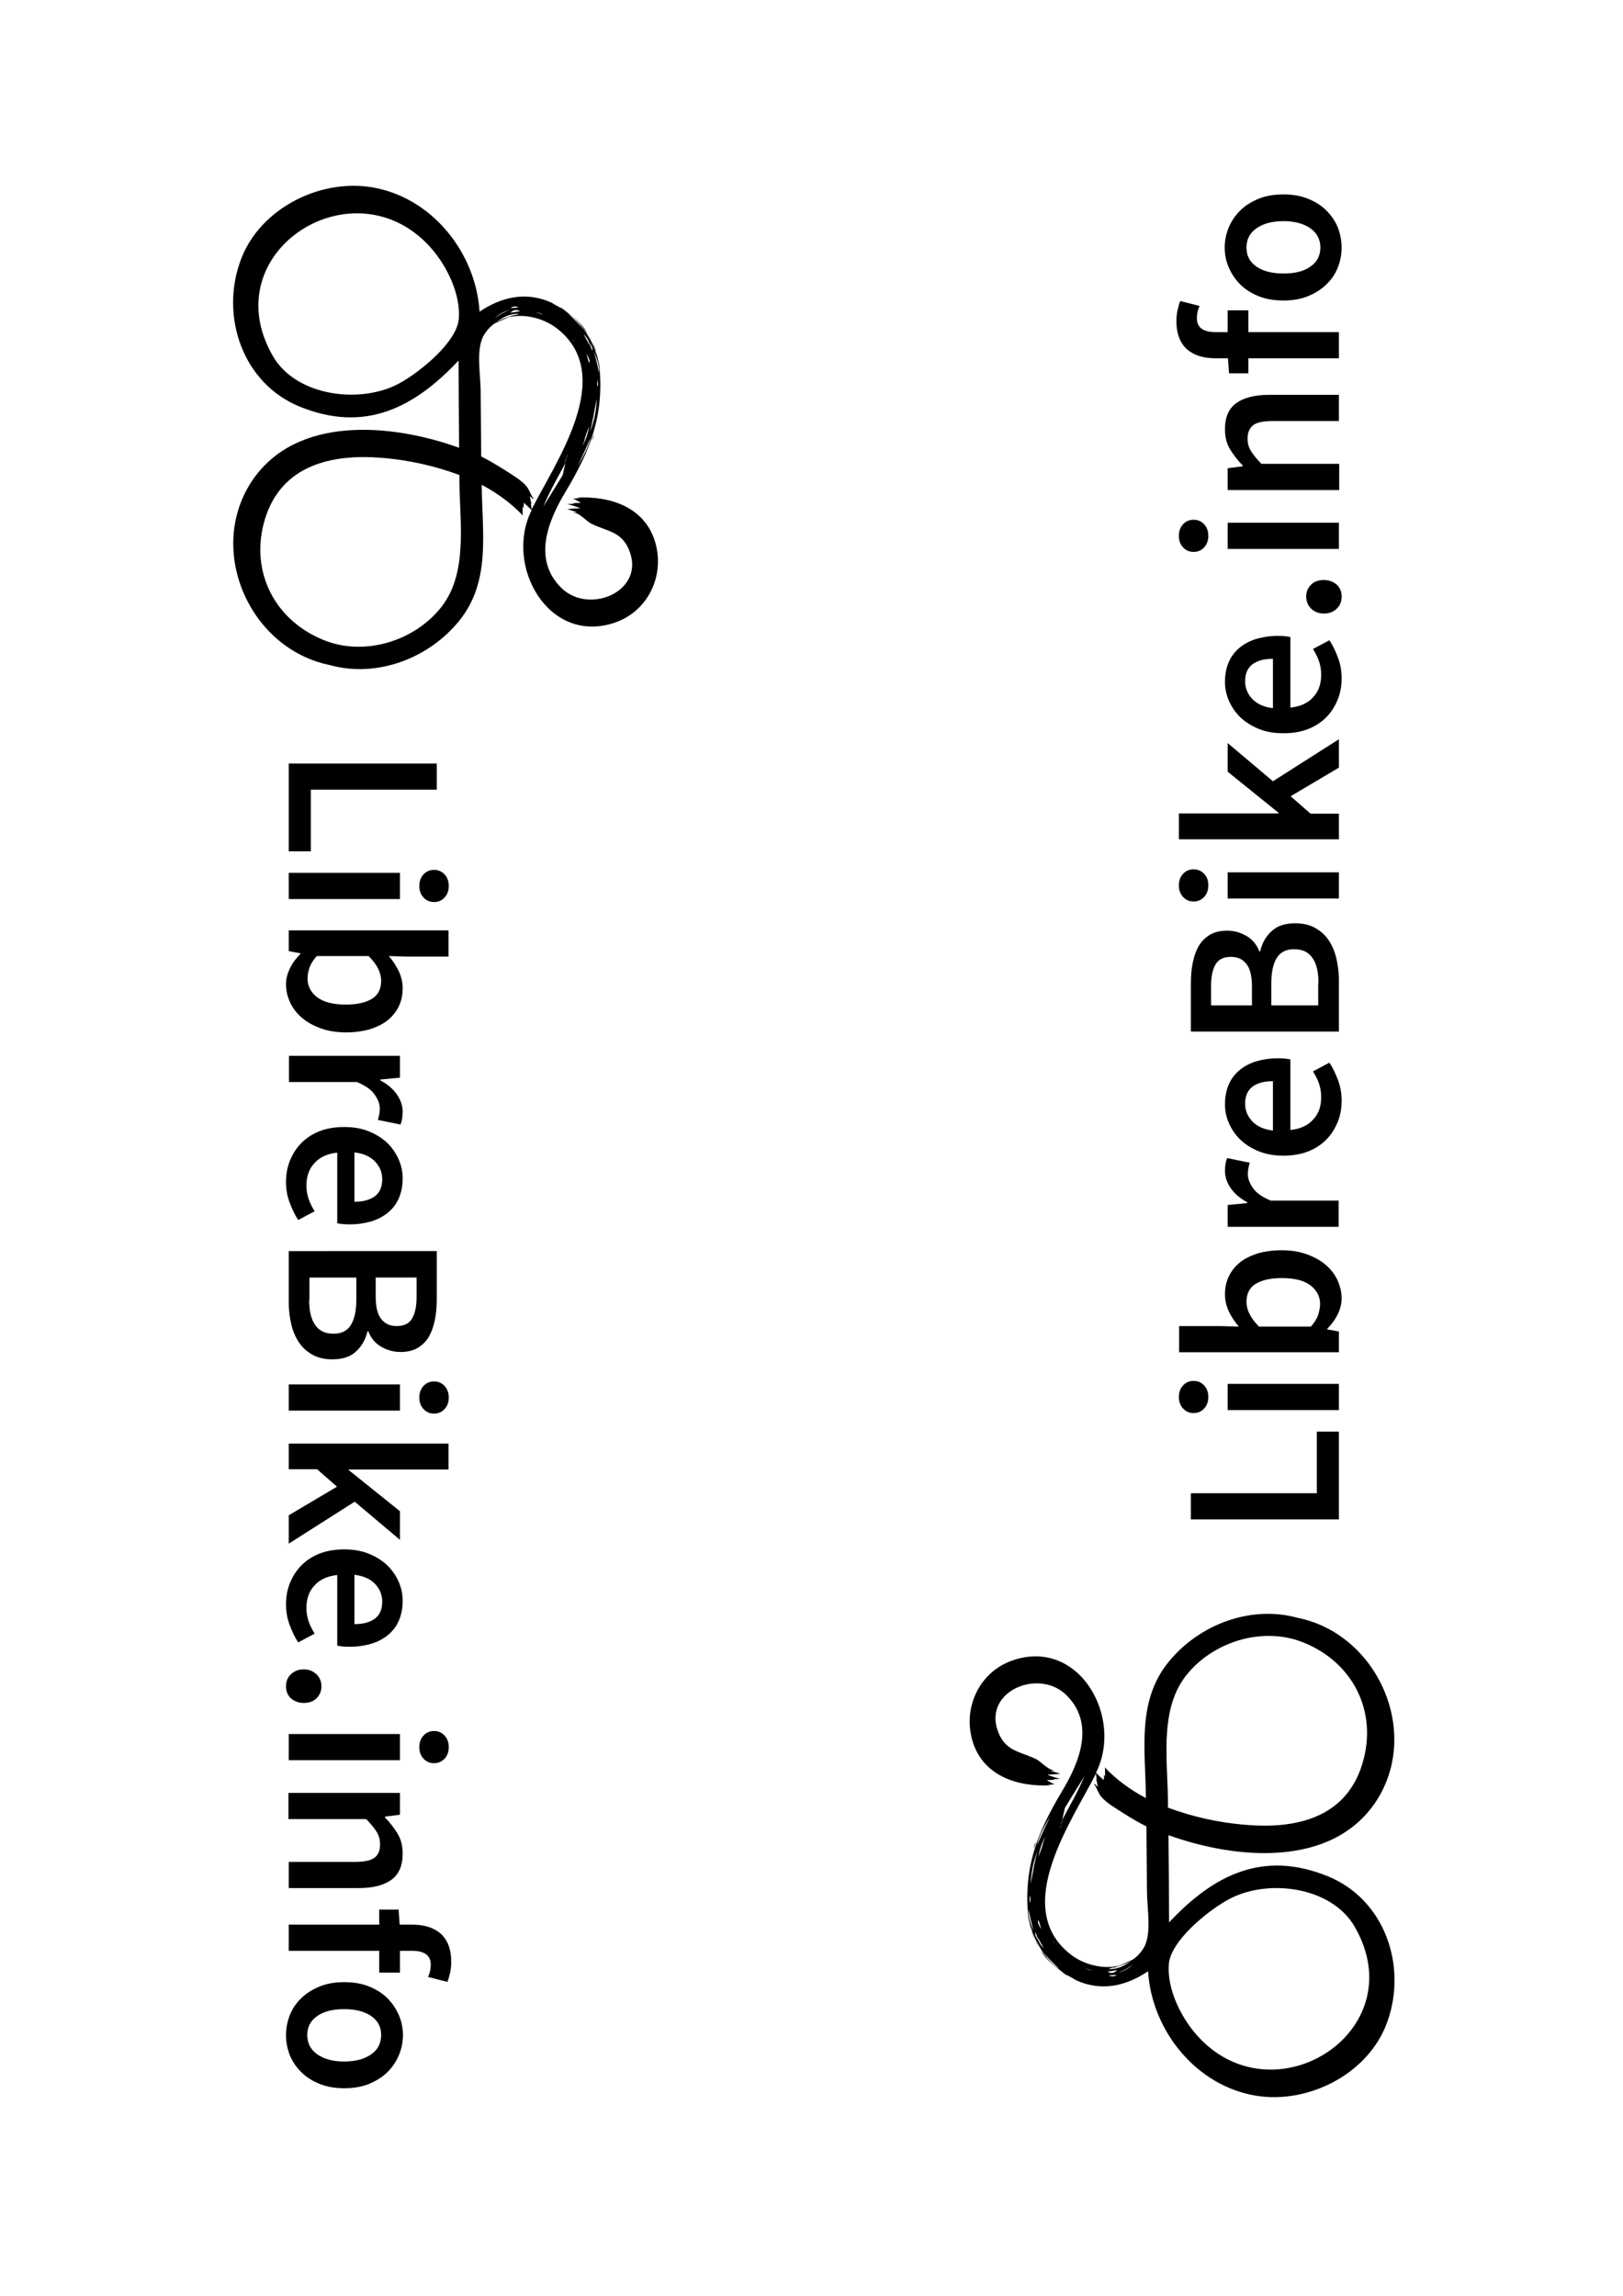 <?xml version="1.0" encoding="utf-8"?><svg version="1.1" id="Layer_1" xmlns="http://www.w3.org/2000/svg" xmlns:xlink="http://www.w3.org/1999/xlink" x="0px" y="0px"	 viewBox="0 0 595.3 841.9" style="enable-background:new 0 0 595.3 841.9;" xml:space="preserve"><g>	<path d="M160.2,280v9.6H114v22.6h-8.1V280H160.2z"/>	<path d="M146.7,320.1v9.6h-40.8v-9.6H146.7z M153.8,324.9c0-1.7,0.5-3.1,1.5-4.2c1-1.1,2.3-1.7,3.9-1.7c1.6,0,2.9,0.6,3.9,1.7		c1,1.1,1.5,2.5,1.5,4.2c0,1.7-0.5,3.1-1.5,4.2c-1,1.1-2.3,1.7-3.9,1.7c-1.6,0-2.9-0.6-3.9-1.7C154.3,328,153.8,326.6,153.8,324.9z"		/>	<path d="M104.9,360.9c0-1.9,0.5-3.8,1.4-5.7c0.9-1.9,2.2-3.7,3.9-5.4v-0.2l-4.3-0.8v-7.6h58.6v9.6h-15.1l-6.8-0.2		c1.5,1.7,2.7,3.6,3.7,5.6c0.9,2,1.4,4.1,1.4,6.2c0,2.5-0.5,4.8-1.5,6.8c-1,2-2.4,3.7-4.2,5.1c-1.8,1.4-4,2.4-6.5,3.2		c-2.5,0.7-5.4,1.1-8.6,1.1c-3.5,0-6.6-0.5-9.3-1.5s-5.1-2.3-6.9-3.9c-1.9-1.6-3.3-3.5-4.3-5.6C105.4,365.4,104.9,363.2,104.9,360.9		z M112.8,358.9c0,2.7,1.2,5,3.5,6.8c2.4,1.8,5.9,2.7,10.5,2.7c4.1,0,7.3-0.7,9.6-2.1c2.3-1.4,3.4-3.6,3.4-6.7c0-2.9-1.5-5.9-4.6-9		h-19c-1.3,1.4-2.2,2.9-2.7,4.3C113,356.4,112.8,357.7,112.8,358.9z"/>	<path d="M146.7,387.3v7.9l-7.2,0.7v0.3c2.7,1.4,4.7,3.2,6.1,5.2c1.4,2,2.1,4.2,2.1,6.3c0,1.9-0.3,3.5-0.8,4.7l-8.3-1.7		c0.2-0.7,0.4-1.4,0.5-2c0.1-0.6,0.2-1.4,0.2-2.2c0-1.6-0.6-3.3-1.9-5.1c-1.2-1.8-3.4-3.3-6.5-4.6h-24.9v-9.6H146.7z"/>	<path d="M104.9,433.4c0-2.8,0.5-5.5,1.5-7.9c1-2.4,2.4-4.6,4.2-6.4c1.8-1.8,4.1-3.3,6.7-4.3c2.6-1,5.6-1.5,9-1.5		c3.3,0,6.3,0.5,9,1.6c2.7,1.1,4.9,2.5,6.7,4.2c1.8,1.7,3.2,3.8,4.2,6c1,2.3,1.5,4.6,1.5,7c0,2.8-0.5,5.2-1.4,7.3		c-0.9,2.1-2.3,3.9-4,5.3c-1.7,1.4-3.8,2.5-6.1,3.2c-2.4,0.7-5,1.1-7.8,1.1c-0.9,0-1.8,0-2.7-0.1s-1.5-0.2-2-0.3v-25.9		c-3.7,0.4-6.5,1.7-8.4,3.9c-2,2.1-2.9,4.9-2.9,8.2c0,1.8,0.3,3.4,0.8,4.9c0.5,1.5,1.3,3,2.2,4.5l-6,3.2c-1.3-1.9-2.3-4.1-3.2-6.5		S104.9,436,104.9,433.4z M130.1,440.7c3.2,0,5.6-0.7,7.4-2c1.8-1.4,2.7-3.4,2.7-6.3c0-2.4-0.9-4.6-2.6-6.4c-1.7-1.8-4.2-3-7.6-3.4		V440.7z"/>	<path d="M160.2,458.9v17.4c0,2.8-0.2,5.4-0.7,7.8c-0.5,2.4-1.2,4.4-2.2,6.1c-1,1.7-2.4,3.1-4.1,4.1c-1.7,1-3.8,1.5-6.3,1.5		c-2.6,0-5-0.7-7.2-2c-2.2-1.3-3.7-3.2-4.6-5.6h-0.3c-0.7,3-2.1,5.5-4.2,7.4c-2.1,2-5,2.9-8.7,2.9c-2.7,0-5.1-0.5-7.1-1.6		c-2-1.1-3.7-2.5-5-4.4c-1.3-1.9-2.3-4.1-2.9-6.6c-0.6-2.5-1-5.3-1-8.3v-18.8H160.2z M113.4,476.7c0,4,0.7,7.1,2.2,9.2		c1.5,2.2,3.7,3.2,6.8,3.2c2.9,0,5-1.1,6.3-3.2c1.3-2.1,2-5.2,2-9.3v-8.1h-17.2V476.7z M137.8,475.5c0,3.8,0.7,6.6,2.1,8.3		c1.4,1.7,3.2,2.5,5.6,2.5c2.7,0,4.5-0.9,5.6-2.7c1.1-1.8,1.7-4.4,1.7-8v-7.1h-15V475.5z"/>	<path d="M146.7,507.7v9.6h-40.8v-9.6H146.7z M153.8,512.5c0-1.7,0.5-3.1,1.5-4.2s2.3-1.7,3.9-1.7c1.6,0,2.9,0.6,3.9,1.7		c1,1.1,1.5,2.5,1.5,4.2s-0.5,3.1-1.5,4.2c-1,1.1-2.3,1.7-3.9,1.7c-1.6,0-2.9-0.6-3.9-1.7S153.8,514.2,153.8,512.5z"/>	<path d="M164.5,529.5v9.4h-36.6v0.2l18.8,15.1v10.5l-16.6-14l-24.2,15.4v-10.4l17.7-10.5l-7.3-6.4h-10.4v-9.4H164.5z"/>	<path d="M104.9,588.3c0-2.8,0.5-5.5,1.5-7.9c1-2.4,2.4-4.6,4.2-6.4c1.8-1.8,4.1-3.3,6.7-4.3c2.6-1,5.6-1.5,9-1.5		c3.3,0,6.3,0.5,9,1.6c2.7,1.1,4.9,2.5,6.7,4.2c1.8,1.7,3.2,3.8,4.2,6c1,2.3,1.5,4.6,1.5,7c0,2.8-0.5,5.2-1.4,7.3		c-0.9,2.1-2.3,3.9-4,5.3c-1.7,1.4-3.8,2.5-6.1,3.2c-2.4,0.7-5,1.1-7.8,1.1c-0.9,0-1.8,0-2.7-0.1s-1.5-0.2-2-0.3v-25.9		c-3.7,0.4-6.5,1.7-8.4,3.9c-2,2.1-2.9,4.9-2.9,8.2c0,1.8,0.3,3.4,0.8,4.9c0.5,1.5,1.3,3,2.2,4.5l-6,3.2c-1.3-1.9-2.3-4.1-3.2-6.5		C105.3,593.4,104.9,590.9,104.9,588.3z M130.1,595.6c3.2,0,5.6-0.7,7.4-2c1.8-1.4,2.7-3.4,2.7-6.3c0-2.4-0.9-4.6-2.6-6.4		c-1.7-1.8-4.2-3-7.6-3.4V595.6z"/>	<path d="M104.9,618.4c0-1.8,0.6-3.3,1.8-4.4c1.2-1.2,2.8-1.8,4.7-1.8c1.9,0,3.4,0.6,4.7,1.8c1.2,1.2,1.8,2.7,1.8,4.4		c0,1.8-0.6,3.2-1.8,4.4c-1.2,1.2-2.8,1.7-4.7,1.7c-1.9,0-3.4-0.6-4.7-1.7C105.5,621.7,104.9,620.2,104.9,618.4z"/>	<path d="M146.7,635.9v9.6h-40.8v-9.6H146.7z M153.8,640.7c0-1.7,0.5-3.1,1.5-4.2c1-1.1,2.3-1.7,3.9-1.7c1.6,0,2.9,0.6,3.9,1.7		c1,1.1,1.5,2.5,1.5,4.2c0,1.7-0.5,3.1-1.5,4.2c-1,1.1-2.3,1.7-3.9,1.7c-1.6,0-2.9-0.6-3.9-1.7C154.3,643.8,153.8,642.4,153.8,640.7		z"/>	<path d="M146.7,657.6v7.9l-5.5,0.7v0.3c1.8,1.8,3.3,3.8,4.6,5.9c1.3,2.1,1.9,4.6,1.9,7.4c0,4.4-1.4,7.6-4.2,9.6c-2.8,2-6.8,3-12,3		h-25.6v-9.6h24.3c3.4,0,5.8-0.5,7.1-1.5c1.4-1,2.1-2.6,2.1-4.9c0-1.8-0.4-3.3-1.3-4.7c-0.9-1.4-2.1-2.9-3.8-4.6h-28.5v-9.6H146.7z"		/>	<path d="M157,725c0.7-1.5,1-3,1-4.5c0-3.4-2.3-5.1-6.9-5.1h-4.4v8h-7.6v-8h-33.2v-9.6h33.2v-5.5h7.1l0.4,5.5h4.2		c2.1,0,4.1,0.2,5.9,0.7c1.8,0.5,3.3,1.3,4.7,2.4c1.3,1.1,2.3,2.5,3,4.2c0.7,1.7,1.1,3.8,1.1,6.2c0,1.4-0.1,2.8-0.4,4.1		c-0.3,1.3-0.6,2.4-1,3.4L157,725z"/>	<path d="M104.9,746.3c0-2.5,0.5-5,1.4-7.3c0.9-2.3,2.3-4.4,4.2-6.2c1.8-1.8,4.1-3.2,6.7-4.3c2.7-1.1,5.7-1.6,9.1-1.6		c3.4,0,6.4,0.5,9.1,1.6c2.7,1.1,4.9,2.5,6.7,4.3c1.8,1.8,3.2,3.9,4.2,6.2c1,2.3,1.5,4.8,1.5,7.3s-0.5,5-1.5,7.4		c-1,2.4-2.4,4.4-4.2,6.2c-1.8,1.8-4.1,3.2-6.7,4.3c-2.7,1.1-5.7,1.6-9.1,1.6c-3.4,0-6.4-0.5-9.1-1.6c-2.7-1.1-4.9-2.5-6.7-4.3		c-1.8-1.8-3.2-3.8-4.2-6.2C105.4,751.3,104.9,748.9,104.9,746.3z M112.7,746.3c0,3,1.2,5.3,3.7,7.1c2.5,1.7,5.7,2.6,9.8,2.6		c4.2,0,7.5-0.9,9.9-2.6c2.5-1.7,3.7-4.1,3.7-7.1s-1.2-5.3-3.7-7c-2.5-1.7-5.8-2.5-9.9-2.5c-4.1,0-7.4,0.8-9.8,2.5		C113.9,741,112.7,743.3,112.7,746.3z"/></g><g>	<path d="M121,243.9c17.3,4.8,36.3-2.5,47.4-16.2c11.8-14.5,8.4-32.5,8.3-49.9c5.5,2.9,10.9,6.8,15.1,11.3c-0.2-0.2-0.1-2.4-0.1-3.2		c0.2,0.2,0.4,0.3,0.5,0.5c-0.3-0.3-0.1-1.2,0-2c1,0.9,1.9,1.8,2.8,2.7c-10.2,20.3,6.2,49.6,30.6,41.2c12.1-4.2,18.2-17.1,14.8-29.2		c-3.7-13.1-16.5-17.3-28.9-16.6c0.3,0,0.7,0.1,1.1,0.2c-0.9,0-1.8,0.1-2.7,0.2c0.8-0.1,2.5,1.2,3.2,1.5c-1,0-2,0.1-2.9,0.1		c0.1,0,0.3,0.1,0.4,0.2c-0.9,0.1-1.8,0.1-2.7,0.2c0.6-0.1,4.5,1.2,4.9,1.5c-1.6,0-3.1,0.2-4.7,0.3c-0.1,0,4,1.3,3.7,1.1		c-0.7,0-1.3,0.1-2,0.1c2.5-0.2,5.3,3.3,7.2,4.2c5.8,2.8,10.9,2.8,13.7,9.5c6.3,15.1-14.4,24-24.7,14.1		c-10.7-10.4-5.1-24.5,1.4-35.3c9.3-15.5,14.3-28.4,12.4-46.6c0,0,0,0.1,0,0.1c-0.4-1.8-0.8-3.5-1.1-5.3c0,0.2,0,0.3,0.1,0.5		c-0.6-1.8-1.4-3.5-2.2-5.3c0,0.1,0.1,0.2,0.1,0.3c-0.9-1.5-1.8-3-2.8-4.5c0.2,0.4,0.4,0.7,0.6,1.1c-2.4-3.3-5.6-5.4-8.8-8		c0.1,0.1,0.3,0.3,0.4,0.4c-1.6-0.8-3.1-1.6-4.5-2.6c0.2,0.2,0.5,0.3,0.7,0.5c-9.2-4.2-18.3-2.2-26.4,3.3		c-1.3-20.9-16.4-40.6-37.3-45.2c-20-4.5-43.4,7-50.4,26.5c-7.5,20.6,0.9,45,21.7,53.5c23.8,9.7,41.9,0.6,58.3-16.9		c0,10.7,0.1,21.3,0.2,32c-24.4-8.8-59.9-12.3-76.2,12.5C75.7,202.1,91.7,238,121,243.9z M214.1,120.9c-1.6-2-3.9-4.2-5.7-5.9		C210.6,116.5,212.8,118.7,214.1,120.9z M219.4,133.4c0.3,1.1,0.4,2.3,0.3,3.4c-0.4-2.6-1.2-5.4-1.8-7.9		C218.5,130.6,219.1,131.8,219.4,133.4z M188.1,115.8c0.4-0.2,0.9-0.4,1.3-0.6c-1.7,0.6-3.3,1.2-5,1.7c0.7-0.2,1.3-0.4,2-0.5		c-1.7,0.7-3.3,1.5-4.9,2.2c2.6-2.1,5.5-3.7,8.9-3.5C189.6,115.4,188.9,115.6,188.1,115.8z M188.1,115.8c-0.1,0-0.2,0.1-0.3,0.1		C187.9,115.8,188,115.8,188.1,115.8z M216,125.4c0.1,0.4,0.2,0.8,0.3,1.3l-2-3.7c0,0,0.1,0.1,0.1,0.1c-0.1-0.1-0.2-0.3-0.3-0.5		C215,123.4,215.6,124.4,216,125.4z M189.2,114.4c-0.7,0.1-1.4,0.2-2,0.3c1.2-1.2,2.4-1.3,3.6-0.5c-0.4,0-0.7,0-1.1,0.1		c0.1,0,0.3-0.1,0.4-0.1C189.8,114.3,189.5,114.3,189.2,114.4z M182.5,115.9c0,0-0.1,0-0.1,0L182.5,115.9c-0.5,0.3-1,0.6-1.4,0.9		c1.9-1.5,3.5-2.5,5.9-3.2C185.4,114.2,184,115,182.5,115.9z M216.3,132.3c-0.1,0.3-0.1,0.6-0.2,0.9c-0.3-1.1-0.7-2.2-1-3.4		C215.7,130.7,216,131.4,216.3,132.3z M190.2,112.8c-1,0.1-1.9,0.1-2.9,0.2C188.2,112.3,189.2,112.2,190.2,112.8z M100.1,130.6		C77.9,92.1,130.5,59,158.4,91.3c5.6,6.5,10.5,16.5,9.9,25.4c-0.5,8.5-13.8,19.4-21.5,23.7C132.8,148.3,108.8,145.6,100.1,130.6z		 M140.1,167.9c9.7,0.8,19.3,2.9,28.4,6.3c-0.2,15.4,3.6,34.9-6.3,48c-9.6,12.6-27.7,18.4-42.5,12.9c-18.7-7-28.4-25.4-22.5-44.8		C103.3,170.5,121.7,166.4,140.1,167.9z M206.4,174.2c-2.3,3.9-4.8,7.7-7.1,11.6c2.2-5.5,5.3-10.7,8.1-16		C207.1,171.2,206.7,172.7,206.4,174.2z M197.3,114.7c-0.5-0.2-0.9-0.3-1.3-0.4c1.1,0.2,2.2,0.5,3.1,1.1		C198.2,115.2,199.6,115.6,197.3,114.7z M207.7,168.4c-0.3,0.6-0.6,1.1-1,1.7c0.4-0.8,0.8-1.5,1.2-2.3		C207.8,168,207.8,168.2,207.7,168.4z M214.3,161.7c0.4-1.9,1.1-3.4,1.8-5.4c-0.4,2.6-1.3,5.1-2.5,7.4		C213.8,163.1,214.1,162.4,214.3,161.7z M210.2,124.6c0.2,0.1,0.3,0.3,0.3,0.5C210.4,125,210.3,124.8,210.2,124.6z M208.1,167.1		c-0.2,0.4-0.4,0.9-0.6,1.3c0.2-0.5,0.4-1.1,0.6-1.6C208.1,166.8,208.1,167,208.1,167.1z M216.4,158.4c1-3.9,1.7-8,2.4-12		C218.8,150.6,217.9,154.4,216.4,158.4z M219.3,141.4c-0.1,0.2-0.1,0.3-0.2,0.5c-0.1-0.8-0.1-1.7,0.1-2.6		C219.3,140.1,219.4,140.7,219.3,141.4z M216.1,125.5c0.7,1.1,1.4,1.9,1.1,3.2L216.1,125.5z M211.7,171.3c1.7-3.6,3.4-7.1,4.9-10.8		C215.8,164.3,213.5,168,211.7,171.3z M212.4,118.4C212.3,118.4,212.3,118.3,212.4,118.4C212.3,118.3,212.4,118.4,212.4,118.4z		 M213.2,119.4c0,0.1,0.1,0.2,0.1,0.2c-0.3-0.3-0.5-0.7-0.8-1L213.2,119.4z M194.7,184.5c0.1,0.1,0.3,0.3,0.4,0.4		c-0.4-0.4-0.6-2.4-0.8-3c0.5,0.4,0.9,0.9,1.4,1.3c-0.1-0.1-0.2-0.2-0.2-0.4c0.2,0.2,0.5,0.5,0.7,0.7c-1.2-1-2-4-3.2-5.3		c-2.1-2.4-5.7-4.4-8.3-6.1c-2.7-1.7-5.4-3.3-8.2-4.7c-0.1-7.9-0.1-15.8-0.2-23.8c0-6.3-1.9-15.8,1.3-20.9c6-9.6,19.6-8,27-2		c21.6,17.3-1,49-9.6,66.1C194.9,186.1,194.8,185,194.7,184.5z M217,161.7c0.3-0.9,0.6-1.7,0.8-2.6C217.8,160,217.5,160.9,217,161.7		z M217.3,125.4c1,1.7,1.6,3.5,1.8,5.4c-0.3-0.8-0.6-1.6-0.8-2.5c0,0,0,0.1,0,0.1c-1.2-3.2-3-6-4.8-8.8		C215,121.3,216.3,123.2,217.3,125.4z"/></g><g>	<path d="M436.8,557.2v-9.6h46.2v-22.6h8.1v32.2H436.8z"/>	<path d="M443.2,512.3c0,1.7-0.5,3.1-1.5,4.2c-1,1.1-2.3,1.7-3.9,1.7s-2.9-0.6-3.9-1.7c-1-1.1-1.5-2.5-1.5-4.2		c0-1.7,0.5-3.1,1.5-4.2c1-1.1,2.3-1.7,3.9-1.7s2.9,0.6,3.9,1.7C442.7,509.2,443.2,510.6,443.2,512.3z M450.3,517.1v-9.6h40.8v9.6		H450.3z"/>	<path d="M492.1,476.2c0,1.9-0.5,3.8-1.4,5.7c-0.9,1.9-2.2,3.7-3.9,5.4v0.2l4.3,0.8v7.6h-58.6v-9.6h15.1l6.8,0.2		c-1.5-1.7-2.7-3.6-3.7-5.6c-0.9-2-1.4-4.1-1.4-6.2c0-2.5,0.5-4.8,1.5-6.8c1-2,2.4-3.7,4.2-5.1c1.8-1.4,4-2.4,6.5-3.2		c2.5-0.7,5.4-1.1,8.6-1.1c3.5,0,6.6,0.5,9.3,1.5c2.7,1,5.1,2.3,6.9,3.9c1.9,1.6,3.3,3.5,4.3,5.6C491.6,471.8,492.1,474,492.1,476.2		z M484.2,478.2c0-2.7-1.2-5-3.5-6.8s-5.9-2.7-10.5-2.7c-4.1,0-7.3,0.7-9.6,2.1c-2.3,1.4-3.4,3.6-3.4,6.7c0,2.9,1.5,5.9,4.6,9h19		c1.3-1.4,2.2-2.9,2.7-4.3C483.9,480.8,484.2,479.5,484.2,478.2z"/>	<path d="M450.3,449.8v-7.9l7.2-0.7v-0.3c-2.7-1.4-4.7-3.2-6.1-5.2c-1.4-2-2.1-4.2-2.1-6.3c0-1.9,0.3-3.5,0.8-4.7l8.3,1.7		c-0.2,0.7-0.4,1.4-0.5,2c-0.1,0.6-0.2,1.4-0.2,2.2c0,1.6,0.6,3.3,1.9,5.1c1.2,1.8,3.4,3.3,6.5,4.6h24.9v9.6H450.3z"/>	<path d="M492.1,403.7c0,2.8-0.5,5.5-1.5,7.9c-1,2.4-2.4,4.6-4.2,6.4c-1.8,1.8-4.1,3.3-6.7,4.3c-2.6,1-5.6,1.5-9,1.5		c-3.3,0-6.3-0.5-9-1.6c-2.7-1.1-4.9-2.5-6.7-4.2s-3.2-3.8-4.2-6c-1-2.3-1.5-4.6-1.5-7c0-2.8,0.5-5.2,1.4-7.3c0.9-2.1,2.3-3.9,4-5.3		c1.7-1.4,3.8-2.5,6.1-3.2c2.4-0.7,5-1.1,7.8-1.1c0.9,0,1.8,0,2.7,0.1c0.8,0.1,1.5,0.2,2,0.3v25.9c3.7-0.4,6.5-1.7,8.4-3.9		c2-2.1,2.9-4.9,2.9-8.2c0-1.8-0.3-3.4-0.8-4.9c-0.5-1.5-1.3-3-2.2-4.5l6-3.2c1.3,1.9,2.3,4.1,3.2,6.5S492.1,401.1,492.1,403.7z		 M466.8,396.5c-3.2,0-5.6,0.7-7.4,2c-1.8,1.4-2.7,3.4-2.7,6.3c0,2.4,0.9,4.6,2.6,6.4c1.7,1.8,4.2,3,7.6,3.4V396.5z"/>	<path d="M436.8,378.2v-17.4c0-2.8,0.2-5.4,0.7-7.8c0.5-2.4,1.2-4.4,2.2-6.1c1-1.7,2.4-3.1,4.1-4.1c1.7-1,3.8-1.5,6.3-1.5		c2.6,0,5,0.7,7.2,2c2.2,1.3,3.7,3.2,4.6,5.6h0.3c0.7-3,2.1-5.5,4.2-7.4c2.1-2,5-2.9,8.7-2.9c2.7,0,5.1,0.5,7.1,1.6		c2,1.1,3.7,2.5,5,4.4c1.3,1.9,2.3,4.1,2.9,6.6c0.6,2.5,1,5.3,1,8.3v18.8H436.8z M459.2,361.7c0-3.8-0.7-6.6-2.1-8.3		c-1.4-1.7-3.2-2.5-5.6-2.5c-2.7,0-4.5,0.9-5.6,2.7c-1.1,1.8-1.7,4.4-1.7,8v7.1h15V361.7z M483.6,360.5c0-4-0.7-7.1-2.2-9.2		c-1.5-2.2-3.7-3.2-6.8-3.2c-2.9,0-5,1.1-6.3,3.2c-1.3,2.1-2,5.2-2,9.3v8.1h17.2V360.5z"/>	<path d="M443.2,324.7c0,1.7-0.5,3.1-1.5,4.2c-1,1.1-2.3,1.7-3.9,1.7s-2.9-0.6-3.9-1.7c-1-1.1-1.5-2.5-1.5-4.2		c0-1.7,0.5-3.1,1.5-4.2c1-1.1,2.3-1.7,3.9-1.7s2.9,0.6,3.9,1.7C442.7,321.5,443.2,322.9,443.2,324.7z M450.3,329.5v-9.6h40.8v9.6		H450.3z"/>	<path d="M432.4,307.7v-9.4h36.6v-0.2L450.3,283v-10.5l16.6,14l24.2-15.4v10.4l-17.7,10.5l7.3,6.4h10.4v9.4H432.4z"/>	<path d="M492.1,248.8c0,2.8-0.5,5.5-1.5,7.9c-1,2.4-2.4,4.6-4.2,6.4c-1.8,1.8-4.1,3.3-6.7,4.3c-2.6,1-5.6,1.5-9,1.5		c-3.3,0-6.3-0.5-9-1.6c-2.7-1.1-4.9-2.5-6.7-4.2c-1.8-1.7-3.2-3.8-4.2-6c-1-2.3-1.5-4.6-1.5-7c0-2.8,0.5-5.2,1.4-7.3		c0.9-2.1,2.3-3.9,4-5.3c1.7-1.4,3.8-2.5,6.1-3.2c2.4-0.7,5-1.1,7.8-1.1c0.9,0,1.8,0,2.7,0.1c0.8,0.1,1.5,0.2,2,0.3v25.9		c3.7-0.4,6.5-1.7,8.4-3.9c2-2.1,2.9-4.9,2.9-8.2c0-1.8-0.3-3.4-0.8-4.9c-0.5-1.5-1.3-3-2.2-4.5l6-3.2c1.3,1.9,2.3,4.1,3.2,6.5		C491.7,243.7,492.1,246.2,492.1,248.8z M466.8,241.6c-3.2,0-5.6,0.7-7.4,2c-1.8,1.4-2.7,3.4-2.7,6.3c0,2.4,0.9,4.6,2.6,6.4		c1.7,1.8,4.2,3,7.6,3.4V241.6z"/>	<path d="M492.1,218.8c0,1.8-0.6,3.3-1.8,4.4c-1.2,1.2-2.8,1.8-4.7,1.8c-1.9,0-3.4-0.6-4.7-1.8c-1.2-1.2-1.8-2.7-1.8-4.4		c0-1.8,0.6-3.2,1.8-4.4c1.2-1.2,2.8-1.7,4.7-1.7c1.9,0,3.4,0.6,4.7,1.7C491.5,215.5,492.1,217,492.1,218.8z"/>	<path d="M443.2,196.5c0,1.7-0.5,3.1-1.5,4.2c-1,1.1-2.3,1.7-3.9,1.7s-2.9-0.6-3.9-1.7c-1-1.1-1.5-2.5-1.5-4.2		c0-1.7,0.5-3.1,1.5-4.2c1-1.1,2.3-1.7,3.9-1.7s2.9,0.6,3.9,1.7C442.7,193.4,443.2,194.8,443.2,196.5z M450.3,201.3v-9.6h40.8v9.6		H450.3z"/>	<path d="M450.3,179.6v-7.9l5.5-0.7v-0.3c-1.8-1.8-3.3-3.8-4.6-5.9c-1.3-2.1-1.9-4.6-1.9-7.4c0-4.4,1.4-7.6,4.2-9.6		c2.8-2,6.8-3,12-3h25.6v9.6h-24.3c-3.4,0-5.8,0.5-7.1,1.5s-2.1,2.6-2.1,4.9c0,1.8,0.4,3.3,1.3,4.7c0.9,1.4,2.1,2.9,3.8,4.6h28.5		v9.6H450.3z"/>	<path d="M440,112.2c-0.7,1.5-1,3-1,4.5c0,3.4,2.3,5.1,6.9,5.1h4.4v-8h7.6v8h33.2v9.6h-33.2v5.5h-7.1l-0.4-5.5h-4.2		c-2.1,0-4.1-0.2-5.9-0.7c-1.8-0.5-3.3-1.3-4.7-2.4c-1.3-1.1-2.3-2.5-3-4.2c-0.7-1.7-1.1-3.8-1.1-6.2c0-1.4,0.1-2.8,0.4-4.1		c0.3-1.3,0.6-2.4,1-3.4L440,112.2z"/>	<path d="M492.1,90.8c0,2.5-0.5,5-1.4,7.3c-0.9,2.3-2.3,4.4-4.2,6.2c-1.8,1.8-4.1,3.2-6.7,4.3c-2.7,1.1-5.7,1.6-9.1,1.6		c-3.4,0-6.4-0.5-9.1-1.6c-2.7-1.1-4.9-2.5-6.7-4.3c-1.8-1.8-3.2-3.9-4.2-6.2c-1-2.3-1.5-4.8-1.5-7.3c0-2.5,0.5-5,1.5-7.4		c1-2.4,2.4-4.4,4.2-6.2c1.8-1.8,4.1-3.2,6.7-4.3c2.7-1.1,5.7-1.6,9.1-1.6c3.4,0,6.4,0.5,9.1,1.6c2.7,1.1,4.9,2.5,6.7,4.3		c1.8,1.8,3.2,3.8,4.2,6.2C491.6,85.8,492.1,88.3,492.1,90.8z M484.3,90.8c0-3-1.2-5.3-3.7-7.1c-2.5-1.7-5.7-2.6-9.8-2.6		c-4.2,0-7.5,0.9-9.9,2.6c-2.5,1.7-3.7,4.1-3.7,7.1s1.2,5.3,3.7,7c2.5,1.7,5.8,2.5,9.9,2.5c4.1,0,7.4-0.8,9.8-2.5		C483,96.2,484.3,93.8,484.3,90.8z"/></g><g>	<path d="M476,593.3c-17.3-4.8-36.3,2.5-47.4,16.2c-11.8,14.5-8.4,32.5-8.3,49.9c-5.5-2.9-10.9-6.8-15.1-11.3		c0.2,0.2,0.1,2.4,0.1,3.2c-0.2-0.2-0.4-0.3-0.5-0.5c0.3,0.3,0.1,1.2,0,2c-1-0.9-1.9-1.8-2.8-2.7c10.2-20.3-6.2-49.6-30.6-41.2		c-12.1,4.2-18.2,17.1-14.8,29.2c3.7,13.1,16.5,17.3,28.9,16.6c-0.3,0-0.7-0.1-1.1-0.2c0.9,0,1.8-0.1,2.7-0.2		c-0.8,0.1-2.5-1.2-3.2-1.5c1,0,2-0.1,2.9-0.1c-0.1,0-0.3-0.1-0.4-0.2c0.9-0.1,1.8-0.1,2.7-0.2c-0.6,0.1-4.5-1.2-4.9-1.5		c1.6,0,3.1-0.2,4.7-0.3c0.1,0-4-1.3-3.7-1.1c0.7,0,1.3-0.1,2-0.1c-2.5,0.2-5.3-3.3-7.2-4.2c-5.8-2.8-10.9-2.8-13.7-9.5		c-6.3-15.1,14.4-24,24.7-14.1c10.7,10.4,5.1,24.5-1.4,35.3c-9.3,15.5-14.3,28.4-12.4,46.6c0,0,0-0.1,0-0.1c0.4,1.8,0.8,3.5,1.1,5.3		c0-0.2,0-0.3-0.1-0.5c0.6,1.8,1.4,3.5,2.2,5.3c0-0.1-0.1-0.2-0.1-0.3c0.9,1.5,1.8,3,2.8,4.5c-0.2-0.4-0.4-0.7-0.6-1.1		c2.4,3.3,5.6,5.4,8.8,8c-0.1-0.1-0.3-0.3-0.4-0.4c1.6,0.8,3.1,1.6,4.5,2.6c-0.2-0.2-0.5-0.3-0.7-0.5c9.2,4.2,18.3,2.2,26.4-3.3		c1.3,20.9,16.4,40.6,37.3,45.2c20,4.5,43.4-7,50.4-26.5c7.5-20.6-0.9-45-21.7-53.5c-23.8-9.7-41.9-0.6-58.3,16.9		c0-10.7-0.1-21.3-0.2-32c24.4,8.8,59.9,12.3,76.2-12.5C521.3,635.1,505.2,599.2,476,593.3z M382.9,716.2c1.6,2,3.9,4.2,5.7,5.9		C386.4,720.7,384.2,718.5,382.9,716.2z M377.6,703.7c-0.3-1.1-0.4-2.3-0.3-3.4c0.4,2.6,1.2,5.4,1.8,7.9		C378.5,706.6,377.9,705.4,377.6,703.7z M408.9,721.4c-0.4,0.2-0.9,0.4-1.3,0.6c1.7-0.6,3.3-1.2,5-1.7c-0.7,0.2-1.3,0.4-2,0.5		c1.7-0.7,3.3-1.5,4.9-2.2c-2.6,2.1-5.5,3.7-8.9,3.5C407.4,721.7,408.1,721.5,408.9,721.4z M408.9,721.4c0.1,0,0.2-0.1,0.3-0.1		C409.1,721.3,409,721.4,408.9,721.4z M380.9,711.7c-0.1-0.4-0.2-0.8-0.3-1.3l2,3.7c0,0-0.1-0.1-0.1-0.1c0.1,0.1,0.2,0.3,0.3,0.5		C382,713.7,381.4,712.8,380.9,711.7z M407.8,722.8c0.7-0.1,1.4-0.2,2-0.3c-1.2,1.2-2.4,1.3-3.6,0.5c0.4,0,0.7,0,1.1-0.1		c-0.1,0-0.3,0.1-0.4,0.1C407.2,722.9,407.5,722.8,407.8,722.8z M414.5,721.2c0,0,0.1,0,0.1,0L414.5,721.2c0.5-0.3,1-0.6,1.4-0.9		c-1.9,1.5-3.5,2.5-5.9,3.2C411.5,722.9,413,722.2,414.5,721.2z M380.7,704.9c0.1-0.3,0.1-0.6,0.2-0.9c0.3,1.1,0.7,2.2,1,3.4		C381.3,706.5,380.9,705.8,380.7,704.9z M406.7,724.4c1-0.1,1.9-0.1,2.9-0.2C408.7,724.9,407.8,724.9,406.7,724.4z M496.9,706.6		c22.2,38.5-30.4,71.6-58.3,39.3c-5.6-6.5-10.5-16.5-9.9-25.4c0.5-8.5,13.8-19.4,21.5-23.7C464.2,688.8,488.2,691.5,496.9,706.6z		 M456.8,669.2c-9.7-0.8-19.3-2.9-28.4-6.3c0.2-15.4-3.6-34.9,6.3-48c9.6-12.6,27.7-18.4,42.5-12.9c18.7,7,28.4,25.4,22.5,44.8		C493.7,666.7,475.3,670.8,456.8,669.2z M390.6,663c2.3-3.9,4.8-7.7,7.1-11.6c-2.2,5.5-5.3,10.7-8.1,16		C389.9,665.9,390.3,664.5,390.6,663z M399.7,722.4c0.5,0.2,0.9,0.3,1.3,0.4c-1.1-0.2-2.2-0.5-3.1-1.1		C398.8,722,397.3,721.6,399.7,722.4z M389.2,668.7c0.3-0.6,0.6-1.1,1-1.7c-0.4,0.8-0.8,1.5-1.2,2.3		C389.1,669.2,389.2,669,389.2,668.7z M382.7,675.5c-0.4,1.9-1.1,3.4-1.8,5.4c0.4-2.6,1.3-5.1,2.5-7.4		C383.2,674.1,382.9,674.8,382.7,675.5z M386.7,712.5c-0.2-0.1-0.3-0.3-0.3-0.5C386.6,712.2,386.7,712.4,386.7,712.5z M388.9,670.1		c0.2-0.4,0.4-0.9,0.6-1.3c-0.2,0.5-0.4,1.1-0.6,1.6C388.9,670.3,388.9,670.2,388.9,670.1z M380.5,678.8c-1,3.9-1.7,8-2.4,12		C378.2,686.5,379.1,682.7,380.5,678.8z M377.7,695.7c0.1-0.2,0.1-0.3,0.2-0.5c0.1,0.8,0.1,1.7-0.1,2.6		C377.6,697.1,377.6,696.4,377.7,695.7z M380.9,711.7c-0.7-1.1-1.4-1.9-1.1-3.2L380.9,711.7z M385.3,665.9		c-1.7,3.6-3.4,7.1-4.9,10.8C381.2,672.9,383.4,669.2,385.3,665.9z M384.6,718.8C384.6,718.8,384.7,718.8,384.6,718.8		C384.7,718.8,384.6,718.8,384.6,718.8z M383.8,717.8c0-0.1-0.1-0.2-0.1-0.2c0.3,0.3,0.5,0.7,0.8,1L383.8,717.8z M402.3,652.7		c-0.1-0.1-0.3-0.3-0.4-0.4c0.4,0.4,0.6,2.4,0.8,3c-0.5-0.4-0.9-0.9-1.4-1.3c0.1,0.1,0.2,0.2,0.2,0.4c-0.2-0.2-0.5-0.5-0.7-0.7		c1.2,1,2,4,3.2,5.3c2.1,2.4,5.7,4.4,8.3,6.1c2.7,1.7,5.4,3.3,8.2,4.7c0.1,7.9,0.1,15.8,0.2,23.8c0,6.3,1.9,15.8-1.3,20.9		c-6,9.6-19.6,8-27,2c-21.6-17.3,1-49,9.6-66.1C402,651,402.2,652.1,402.3,652.7z M380,675.5c-0.3,0.9-0.6,1.7-0.8,2.6		C379.2,677.2,379.4,676.3,380,675.5z M379.7,711.7c-1-1.7-1.6-3.5-1.8-5.4c0.3,0.8,0.6,1.6,0.8,2.5c0,0,0-0.1,0-0.1		c1.2,3.2,3,6,4.8,8.8C381.9,715.9,380.6,713.9,379.7,711.7z"/></g></svg>
